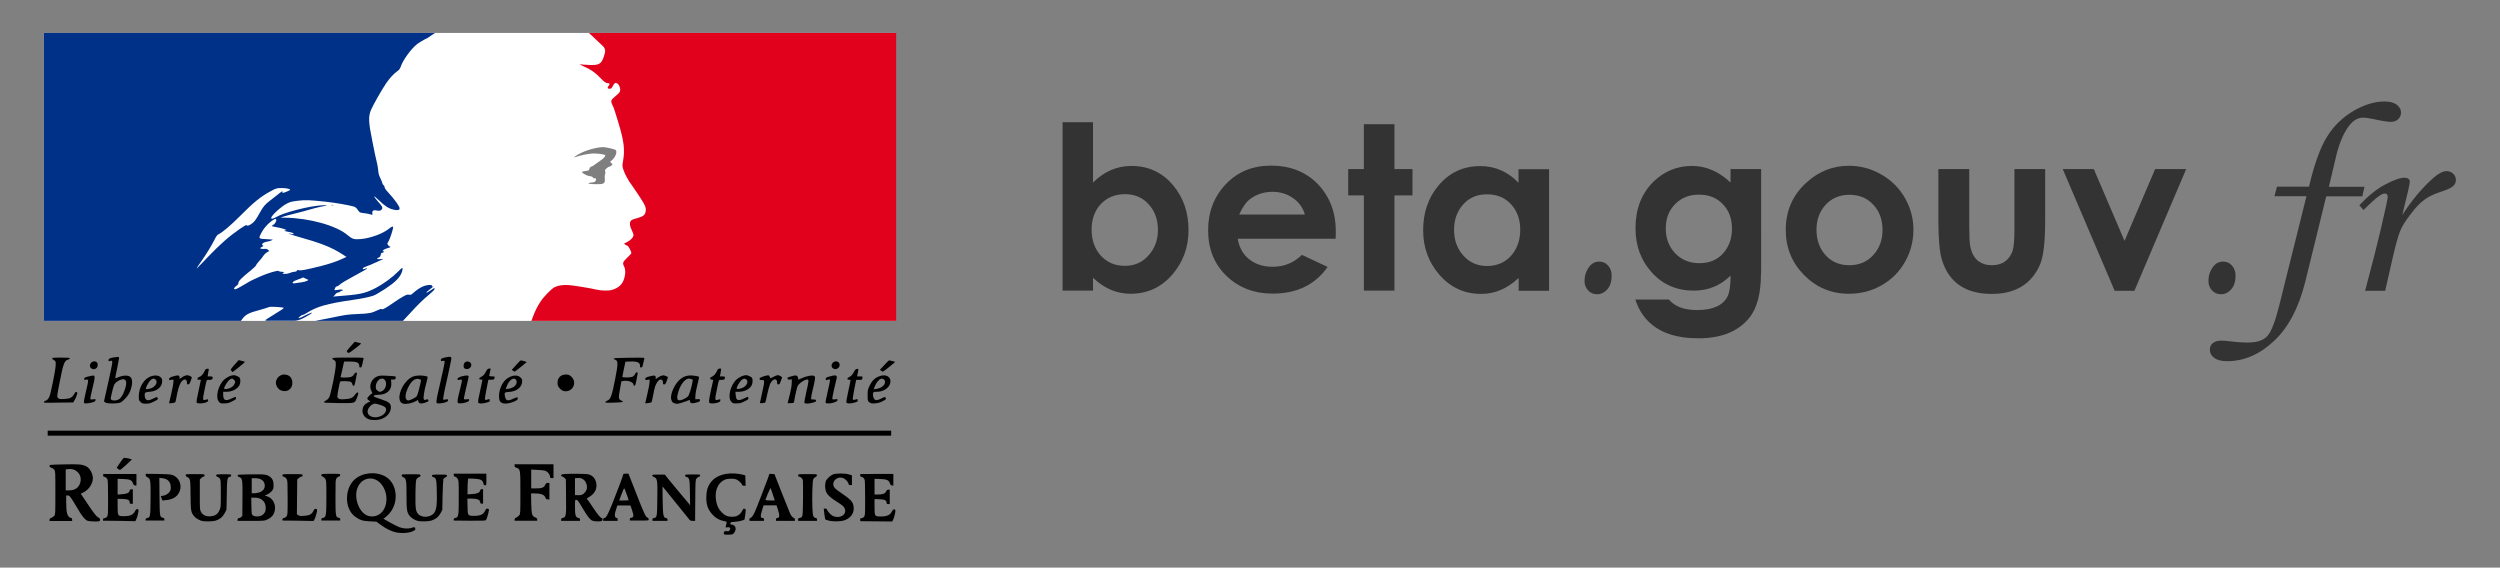 <?xml version="1.0" encoding="utf-8"?>
<!-- Generator: Adobe Illustrator 22.0.1, SVG Export Plug-In . SVG Version: 6.00 Build 0)  -->
<svg version="1.1"
	 id="svg2" inkscape:version="0.48.1 " sodipodi:docname="Aa.svg" xmlns:cc="http://creativecommons.org/ns#" xmlns:dc="http://purl.org/dc/elements/1.1/" xmlns:inkscape="http://www.inkscape.org/namespaces/inkscape" xmlns:rdf="http://www.w3.org/1999/02/22-rdf-syntax-ns#" xmlns:sodipodi="http://sodipodi.sourceforge.net/DTD/sodipodi-0.dtd" xmlns:svg="http://www.w3.org/2000/svg"
	 xmlns="http://www.w3.org/2000/svg" xmlns:xlink="http://www.w3.org/1999/xlink" x="0px" y="0px" viewBox="0 0 1594 361.9"
	 style="enable-background:new 0 0 1594 361.9;" xml:space="preserve">
<rect x="0" y="0" width="1594" height="361.9" fill="#808080" stroke="none"/>
<style type="text/css">
	.st0{fill:#FFFFFF;}
	.st1{fill:#E2011C;}
	.st2{fill:#003189;}
	.st3{fill:#7F7F7F;}
	.st4{fill:#333333;}
</style>
<sodipodi:namedview  bordercolor="#666666" borderopacity="1" fit-margin-bottom="0" fit-margin-left="0" fit-margin-right="0" fit-margin-top="0" gridtolerance="10" guidetolerance="10" id="namedview9" inkscape:current-layer="svg2" inkscape:cx="969.33049" inkscape:cy="459.95334" inkscape:pageopacity="0" inkscape:pageshadow="2" inkscape:window-height="1004" inkscape:window-maximized="1" inkscape:window-width="1280" inkscape:window-x="-8" inkscape:window-y="-8" inkscape:zoom="0.5" objecttolerance="10" pagecolor="#ffffff" showgrid="false">
	</sodipodi:namedview>
<g>
	<g>
		<rect id="rect6" x="28" y="21" class="st0" width="543.1" height="183.6"/>
		<path id="path8" inkscape:connector-curvature="0" d="M461.7,340.7c-0.3-0.1-0.3-0.4-0.1-1.2c0.3-0.9,0.5-1,1.7-0.8
			c1.1,0.1,1.4,0,1.9-0.6c0.9-1.3,0.2-2.2-1.4-1.9c-1.2,0.2-1.3,0.2-1-0.7c0.8-3,0.8-2.9-1.4-3.3c-2.7-0.5-5.3-2-7.3-4.3
			c-3-3.3-4-6.7-3.7-12c0.2-2.7,0.4-3.8,1.2-5.7c2.6-5.8,8.7-8.8,16.8-8.3c1.8,0.1,4,0.4,5,0.7l1.8,0.5l0.1,3.3l0.1,3.3h-1.1
			c-0.6,0-1.1-0.2-1.1-0.4c0-0.9-2.2-3-3.7-3.6c-2-0.8-5.8-0.6-7.7,0.3c-4.4,2.1-6.4,7.6-5.1,13.9c0.6,2.9,1.6,4.9,3.6,6.9
			c1.9,1.9,3.7,2.7,6.5,2.7c3,0,5-1.2,6.3-3.6c0.9-1.7,1.2-1.9,2.1-1.3c0.4,0.3,0.4,0.8,0,3.5l-0.5,3.2l-1.6,0.6
			c-0.9,0.3-2.9,0.7-4.5,0.8c-2.8,0.2-2.9,0.3-2.9,1c0,0.6,0.2,0.8,0.8,0.8c1.2,0,2.3,0.9,2.5,2.1c0.3,1.4-0.7,3.4-2,4.1
			C466.3,340.9,462.6,341.1,461.7,340.7L461.7,340.7z M251.6,339.2c-3.1-0.9-5.7-2.3-8.9-4.6l-2.7-2l-4.2-0.2
			c-4.7-0.2-6.3-0.8-9.4-3c-6.7-4.9-6.9-17.4-0.5-23.5c4.9-4.6,13.5-5.5,19.6-2.2c8.3,4.5,9.2,17.9,1.6,24.9c-1.2,1.1-2.3,2-2.6,2
			c-0.7,0,7.6,4.5,10,5.5c2.7,1,5.8,1.2,8.1,0.4c1.7-0.6,2-0.5,2.2,0.6c0.2,0.6-0.1,0.9-1.8,1.7C260.5,340,254.9,340.2,251.6,339.2
			L251.6,339.2z M241.2,328.3c5.9-3.1,7-13,2.2-19.3c-4.5-5.9-12.4-5-15.3,1.7c-2.7,6,0.4,15.4,5.8,17.9
			C236.2,329.6,239,329.5,241.2,328.3z M55.7,332c-1.6-0.7-3.4-2.9-6.2-7.7c-4.3-7.3-5.1-8.4-6.3-8.4h-1l0,4c0,7.3,0.7,9.7,3,10.3
			c0.6,0.2,0.8,0.5,0.8,1.1v0.9h-7.2h-7.2v-0.8c0-0.6,0.3-0.9,1.1-1.2c0.6-0.2,1.4-0.8,1.9-1.3c0.7-1,0.7-1.3,0.7-14.7
			c0-13.4,0-13.7-0.7-14.7c-0.4-0.5-1.2-1.1-1.9-1.3c-0.8-0.2-1.1-0.5-1.1-1.1c0-0.8,0-0.8,9-1c9.5-0.2,11.6-0.1,14.3,1.2
			c2.3,1.1,4.3,4.6,4.3,7.6c0,3.4-2.5,7.3-5.9,9l-1.8,0.9l3.9,5.8c4.6,6.9,6,8.7,7.4,9.4c1.3,0.7,1.4,2.1,0.2,2.4
			C61.4,332.6,56.8,332.5,55.7,332L55.7,332z M46.8,312.3c4.7-1.3,6.3-7.9,2.7-11.3c-1.7-1.6-3.5-2.2-5.8-1.9l-1.8,0.2v6.7v6.7
			l1.7,0C44.7,312.7,46.1,312.5,46.8,312.3L46.8,312.3z M128.2,332c-1.9-0.7-3.8-1.9-4.7-3.2c-1.8-2.3-1.9-3.5-2-12.9
			c0-9.8-0.2-10.9-2-11.7c-0.7-0.3-1.1-0.8-1.1-1.2c0-0.7,0.2-0.7,6-0.7c6,0,6,0,6,0.8c0,0.5-0.2,0.8-0.6,0.8c-0.4,0-1,0.4-1.5,0.9
			l-0.9,0.9v9.6c0,9,0,9.7,0.7,11c1.1,2.1,3.2,3.1,6,2.9c3-0.2,4.6-1.2,5.8-3.8c0.9-2,0.9-2.1,0.9-10.6c0-7.7-0.1-8.8-0.6-9.6
			c-0.3-0.5-1-1-1.5-1.2c-0.5-0.1-0.9-0.5-0.9-0.9c0-0.6,0.3-0.7,4.8-0.7s4.8,0,4.8,0.7c0,0.4-0.3,0.8-0.9,0.9
			c-1.6,0.4-1.8,1.2-1.9,11.4l-0.2,9.6l-1.1,2.1c-1.3,2.5-3.3,4.1-5.9,4.9C135.1,332.6,130,332.6,128.2,332L128.2,332z M265.9,332
			c-2-0.7-3.8-1.9-4.8-3.2c-1.7-2.2-1.9-3.8-1.9-13c0-9.6-0.2-10.7-2-11.5c-0.7-0.3-1.1-0.8-1.1-1.2c0-0.7,0.2-0.7,6-0.7
			c5.9,0,6,0,6,0.8c0,0.5-0.2,0.8-0.8,0.9c-0.4,0.1-1.1,0.6-1.5,1.1c-0.7,0.9-0.7,1.5-0.9,9.3c-0.1,9.5,0.1,11.5,1.7,13.2
			c2.9,3,9,2.1,10.7-1.5c1.1-2.3,1.4-5.1,1.2-12.6c-0.1-7.9-0.4-8.9-2.2-9.4c-0.5-0.1-0.9-0.5-0.9-0.9c0-0.6,0.3-0.7,4.8-0.7
			c4.4,0,4.8,0,4.8,0.7c0,0.4-0.4,0.8-1,1.1c-0.6,0.2-1.2,0.7-1.3,1c-0.1,0.3-0.4,4.9-0.5,10.1l-0.2,9.6L281,327
			c-1.3,2.5-3.3,4.1-5.9,4.9C272.8,332.6,267.7,332.6,265.9,332L265.9,332z M377.7,332c-1.4-0.6-3.1-2.7-5.7-7.1
			c-3.4-5.7-3.7-6.2-4.6-6.2c-0.8,0-0.8,0.1-0.8,4.4c0,5.3,0.4,6.8,2.1,7.1c0.8,0.2,1.1,0.4,1.1,1.1v0.8h-6h-6v-0.8
			c0-0.7,0.2-0.9,1.1-1.1c2-0.4,2.2-1.4,2-13.7l-0.1-10.9l-0.9-0.9c-0.5-0.5-1.1-0.9-1.5-0.9c-0.4,0-0.6-0.3-0.6-0.7
			c0-0.6,0.4-0.7,2.6-0.9c1.4-0.1,5.4-0.2,8.7-0.1c5.5,0.1,6.3,0.2,7.6,0.9c2.3,1.2,3.6,3.6,3.6,6.7c0,2.9-1.7,5.4-4.7,7.2
			c-1,0.5-1.6,1.1-1.4,1.2c0.2,0.1,1.8,2.3,3.5,4.9c3.3,5,5.2,7.3,6,7.3c0.7,0,0.6,1.6-0.1,1.9C382.7,332.6,378.8,332.5,377.7,332
			L377.7,332z M371.2,315.4c1.4-0.7,2.8-2.5,3-3.9c0.3-1.8-0.4-4.1-1.8-5.4c-1.2-1.2-2.5-1.5-4.5-1.3l-1.3,0.1v5.4v5.4h1.8
			C369.4,315.9,370.6,315.6,371.2,315.4L371.2,315.4z M528.3,331.9c-1.1-0.3-2-0.6-2.1-0.7c-0.1-0.1-0.3-1.7-0.6-3.5l-0.4-3.4h1
			c0.5,0,1,0.1,1,0.3c0,0.9,2.3,3.6,3.7,4.3c3.6,1.8,8,0.1,8-3c0-2.1-1-3.3-4.4-5.4c-4.8-3-6.6-4.6-7.6-6.5
			c-0.9-1.9-1.1-4.9-0.4-7.1c0.5-1.4,2.7-3.6,4.6-4.4c1.9-0.8,7.8-0.8,10.2,0l1.9,0.6v3.1v3.1h-1c-0.8,0-1.1-0.2-1.2-0.9
			c-0.4-1.5-2.3-3.3-3.8-3.7c-4.2-1.1-7.6,3.2-5,6.4c0.5,0.6,2.8,2.4,5.1,3.9c4.5,3,6.1,4.7,6.7,6.7c1.2,4.4-0.8,8.2-5.2,9.9
			C536.4,332.6,531.3,332.7,528.3,331.9L528.3,331.9z M65.7,331.2c0-0.6,0.2-0.8,0.9-0.8c0.5,0,1.2-0.4,1.6-0.9
			c0.7-0.9,0.7-1.3,0.7-12c0-7.8-0.1-11.3-0.4-11.9c-0.5-1-1.4-1.6-2.1-1.6c-0.4,0-0.6-0.3-0.6-0.9v-0.9h10.6h10.6v3.7v3.7l-0.9-0.1
			c-0.7-0.1-1-0.4-1.3-1.3c-0.7-2.1-1.9-2.6-6.1-2.8l-3.7-0.1v5v5l2.8-0.2c3.1-0.2,4.7-0.9,4.9-2.3c0.1-0.6,0.4-0.8,1.1-0.8l0.9,0
			v4.6v4.6l-1,0c-0.8,0-1-0.2-1-0.8c0-1.6-1.2-2.2-4.6-2.3l-3.1-0.1v5c0,6,0.1,6.1,4.1,6.1c4,0,6-1,7.1-3.4c0.5-1.2,1.7-1.6,2.1-0.6
			c0.2,0.6-0.7,4.8-1.5,6.2l-0.5,1L76,332.1L65.7,332V331.2L65.7,331.2z M92.9,331.3c0-0.6,0.2-0.9,1-1c1.9-0.4,2-0.9,2.1-12.2
			c0.1-11.8,0-12.9-2-13.8c-0.8-0.4-1.1-0.8-1.1-1.4l0-0.8l8,0.1c8.7,0.2,9.4,0.3,11.7,2.3c2.6,2.2,3.3,6.5,1.5,9.7
			c-1.5,2.8-4.2,4.3-8.4,4.7l-2.2,0.2l-0.5-1.4l-0.5-1.4l1.3-0.2c1.7-0.2,3.5-1.3,4.4-2.6c0.5-0.7,0.7-1.5,0.7-2.8
			c0-3.4-2-5.5-5.4-5.8l-1.9-0.2l0.1,11.8c0.1,12.9,0.2,13.2,2.1,13.6c0.7,0.1,1,0.4,1,1v0.8h-6h-6V331.3L92.9,331.3z M151.5,331.2
			c0-0.5,0.2-0.8,0.7-0.8c0.4,0,1-0.3,1.5-0.7l0.8-0.7l0.1-10.9c0.1-12.3,0-13.2-2-13.9c-0.6-0.2-1.1-0.7-1.1-1
			c0-0.6,0.5-0.6,5.4-0.7c10.3-0.2,12.5-0.1,14.1,0.8c2.2,1.1,3.2,2.6,3.4,5.1c0.1,1.1,0,2.4-0.1,2.9c-0.3,1.4-2,3.1-3.8,3.9
			l-1.7,0.8l1.4,0.4c3.4,1,5.6,4.6,5.1,8.4c-0.4,3.2-1.8,5-5,6.5c-1.7,0.8-2.1,0.8-10.3,0.8l-8.6,0L151.5,331.2L151.5,331.2z
			 M167.1,328.5c1.8-1.2,2.5-2.8,2.3-5.3c-0.3-3.7-2.9-5.9-7-5.9h-2.2l0.1,5.3c0.1,5.1,0.1,5.4,0.9,6
			C162.6,329.6,165.5,329.5,167.1,328.5L167.1,328.5z M165.7,313.8c2.2-0.8,3.3-2.5,3.1-4.6c-0.3-2.8-2.5-4.3-6.2-4.3h-2.1v4.8v4.8
			l1.9,0C163.2,314.4,164.8,314.2,165.7,313.8L165.7,313.8z M180.1,331.2c0-0.6,0.2-0.8,0.9-0.9c0.5-0.1,1.3-0.5,1.7-1.1
			c0.7-1,0.7-1.4,0.7-11.8c0-8.7-0.1-11-0.5-11.7c-0.6-1.1-1.4-1.7-2.2-1.8c-0.4,0-0.6-0.3-0.6-0.8c0-0.8,0-0.8,6.4-0.8
			c6.4,0,6.4,0,6.4,0.8c0,0.6-0.2,0.8-0.7,0.8c-0.4,0-1.1,0.4-1.7,0.9l-1,0.9l-0.1,11.1l-0.1,11.1l0.9,0.6c0.7,0.5,1.5,0.6,3.7,0.4
			c3.4-0.2,4.9-1,5.9-3.1c0.6-1.4,1.3-1.7,2.2-1.1c0.3,0.2,0.3,0.9-0.3,3.1c-0.4,1.5-1,3.2-1.3,3.6l-0.5,0.8L190,332l-9.9-0.1
			L180.1,331.2z M204.9,331.3c0-0.7,0.2-0.9,1.1-1.1c1.9-0.4,2.1-1.4,2.1-13.2c0-9.8,0-10.6-0.7-11.7c-0.4-0.6-1.1-1.2-1.6-1.4
			c-0.6-0.2-0.9-0.5-0.9-1c0-0.7,0.1-0.8,6-0.8s6,0,6,0.8c0,0.5-0.3,0.8-0.9,1c-0.5,0.1-1.2,0.6-1.5,1.2c-0.6,0.9-0.6,2-0.6,11.7
			c0,12,0.1,13,2,13.3c0.8,0.2,1,0.4,1,1v0.8h-6h-6V331.3z M289.3,331.2c0-0.6,0.3-0.8,1.1-1c2-0.4,2.1-1.4,2.1-13.2
			c0-10.4,0-10.6-0.8-11.8c-0.4-0.7-1.2-1.3-1.6-1.3c-0.6-0.1-0.8-0.4-0.8-1v-0.9h10.4h10.4v3.7c0,3.7,0,3.7-0.8,3.7
			c-0.7,0-0.9-0.2-1.1-1.2c-0.4-2.1-1.8-2.8-6.1-3l-3.6-0.1l-0.2,1.7c-0.1,0.9-0.2,3.2-0.2,5v3.4l3-0.2c3.3-0.2,4.6-0.8,5-2.2
			c0.2-0.6,0.5-0.9,1.1-0.9h0.8v4.6v4.6h-0.9c-0.6,0-0.9-0.2-0.9-0.6c0-1.7-1.7-2.6-5.3-2.6H298l0.1,5c0.1,6,0.1,6,4.4,6
			c3.7,0,5.7-0.9,6.7-3.1c0.5-1.1,0.9-1.5,1.5-1.5c0.4,0,0.9,0.2,1,0.4c0.3,0.5-1.2,6.3-1.9,6.9c-0.4,0.4-2.2,0.5-10.5,0.4l-10-0.1
			L289.3,331.2L289.3,331.2z M328.1,331.3c0-0.6,0.3-1,1.1-1.3c0.6-0.3,1.5-1,1.9-1.5c0.7-1,0.7-1.4,0.7-14.3c0-15,0-15.1-2.5-16
			c-1-0.3-1.2-0.6-1.2-1.3v-0.9h12.4h12.4v4.4v4.4h-1.1c-0.9,0-1.1-0.1-1.1-0.8c0-1.3-1.3-3.1-2.7-3.7c-0.8-0.4-2.8-0.6-5.3-0.7
			l-4-0.2v6v6l2.9,0c3.9,0,5.2-0.5,6-2.2c0.5-1.1,0.8-1.3,1.7-1.3h1v5.3v5.3l-1.1-0.1c-0.8-0.1-1.2-0.3-1.3-0.8c-0.6-2.1-2.7-3-7-3
			h-2.3l0.1,6.3c0.2,7.2,0.5,8.2,2.6,9c0.9,0.3,1.2,0.7,1.2,1.3v0.8h-7.2h-7.2V331.3L328.1,331.3z M384.6,331.2
			c0-0.6,0.2-0.9,0.7-0.9c1.1,0,2.3-2.2,5-8.9c3.6-9,7-18.1,7-18.8c0-0.4,0.4-0.6,1.7-0.6l1.7,0l4.8,12.2
			c5.2,13.3,6.1,15.3,7.3,15.8c0.5,0.2,0.8,0.7,0.8,1.1c0,0.8,0,0.8-6,0.8h-6v-0.8c0-0.6,0.2-0.9,1-1c1.5-0.3,1.6-1.3,0.4-4.8l-1-3
			h-4.2h-4.2l-0.8,2.5c-1.1,3.1-1,5.2,0.2,5.4c0.6,0.1,0.8,0.3,0.8,1v0.9h-4.6h-4.6V331.2L384.6,331.2z M400.8,318.9
			c0-0.5-2.6-7.6-2.8-7.6c-0.1,0-0.5,0.7-0.8,1.5c-0.3,0.8-1,2.6-1.5,3.9l-0.9,2.4h3C399.5,319.1,400.8,319,400.8,318.9z M416,331.3
			c0-0.6,0.2-0.9,1-1c1.9-0.4,2-0.9,2.1-12.4c0.2-11.9,0-12.9-2.1-13.7c-0.6-0.2-1.1-0.7-1.1-1c0-0.6,0.4-0.6,4-0.6l4,0l2.3,2.9
			c1.3,1.6,4.5,5.5,7.2,8.7s5.3,6.3,5.8,6.9l0.8,1.1l-0.1-8c-0.1-8.7-0.3-9.6-2.2-10.1c-0.5-0.1-0.9-0.5-0.9-0.9
			c0-0.6,0.3-0.7,4.8-0.7c4.5,0,4.8,0,4.8,0.7c0,0.4-0.3,0.7-0.8,0.8c-0.4,0.1-1.1,0.6-1.5,1.1c-0.7,1-0.7,1.4-0.8,14l-0.1,13h-1.5
			c-1.4,0-1.7-0.1-2.7-1.5c-0.9-1.2-15.9-19.7-16.5-20.4c-0.1-0.1-0.1,3.8,0,8.7c0.2,9.8,0.4,11,2.1,11.4c0.8,0.2,1,0.4,1,1v0.8
			h-4.8H416L416,331.3L416,331.3z M477.8,331.2c0-0.5,0.2-0.9,0.5-0.9c0.7,0,2-1.7,2.9-3.7c1.3-2.9,7.3-18.5,8.4-21.6l1-2.9l1.6,0.1
			l1.6,0.1l4.7,12c2.6,6.6,5,12.6,5.3,13.2c0.8,1.6,1.9,2.8,2.5,2.8c0.3,0,0.5,0.4,0.5,0.9v0.9h-6h-6v-0.9c0-0.6,0.2-0.9,0.6-0.9
			c1.7,0,1.9-1.5,0.6-5.4l-0.9-2.7h-4.1h-4.1l-0.8,2.4c-1.4,4.5-1.4,5.7,0.3,5.7c0.5,0,0.7,0.3,0.7,0.9v0.9h-4.6h-4.6V331.2z
			 M492.8,315.4c-0.7-2-1.3-3.9-1.4-4.1c-0.1-0.3-0.8,1-1.8,3.4c-0.8,2.1-1.5,4-1.6,4.1c0,0.1,1.3,0.3,3,0.3h3L492.8,315.4z
			 M508.9,331.2c0-0.7,0.2-0.9,0.8-0.9c0.5,0,1.1-0.3,1.5-0.7c0.6-0.7,0.7-1.5,0.8-11.7c0.1-6,0-11.4-0.1-11.8
			c-0.3-1-1.5-2.2-2.4-2.2c-0.4,0-0.6-0.3-0.6-0.8c0-0.8,0-0.8,6-0.8c5.8,0,6,0,6,0.7c0,0.4-0.4,0.9-1,1.2c-0.6,0.2-1.2,0.9-1.4,1.4
			c-0.5,1.4-0.8,12.4-0.5,18.3c0.2,4.2,0.4,5.1,0.9,5.7c0.4,0.4,1,0.7,1.3,0.7c0.5,0,0.7,0.3,0.7,0.9v0.9h-6h-6L508.9,331.2
			L508.9,331.2z M548.4,331.2c0-0.6,0.2-0.8,0.9-0.8c0.5,0,1.2-0.4,1.6-0.9c0.7-0.9,0.7-1.3,0.7-12c0-7.8-0.1-11.3-0.4-11.9
			c-0.5-1-1.4-1.6-2.1-1.6c-0.4,0-0.6-0.3-0.6-0.9v-0.9H559h10.6v3.7v3.7l-0.9-0.1c-0.7-0.1-1-0.4-1.3-1.3c-0.7-2.1-1.9-2.6-6.1-2.8
			l-3.7-0.1v5v5l2.2,0c3.1,0,4.6-0.6,5.2-2c0.4-0.8,0.8-1.1,1.4-1.1l0.9,0v4.6v4.6l-1,0c-0.8,0-1-0.2-1-0.8c0-1.6-1.2-2.2-4.6-2.3
			l-3.1-0.1v5c0,6,0.1,6.1,4.1,6.1c4,0,6-1,7.1-3.4c0.5-1.2,1.7-1.6,2.1-0.6c0.2,0.6-0.7,4.8-1.5,6.2l-0.5,1l-10.2-0.1l-10.2-0.1
			V331.2L548.4,331.2z M75.3,299l-0.9-0.7l2.1-3.2c1.2-1.8,2.3-3.2,2.6-3.2c1.2,0,5,0.8,4.9,1.1c-0.2,0.5-7.2,6.7-7.5,6.7
			C76.3,299.6,75.8,299.3,75.3,299L75.3,299z M30.4,274.6h537.8v3.2H30.4L30.4,274.6L30.4,274.6z M235.1,267.3
			c-2.8-1-4.4-3.6-3.9-6.5c0.3-1.9,1.4-3.2,3.3-4.1l1.7-0.8l-1-0.6c-0.6-0.3-1-0.9-1-1.3c0-0.6,2.6-3.2,3.2-3.2
			c0.2,0-0.1-0.6-0.5-1.3c-1.8-3.1-0.4-7.5,3-9.2c1.8-0.9,2.4-1,8.8-0.6c3.7,0.2,3.8,0.3,3.6,1c-0.1,0.4-0.2,0.9-0.2,1
			c0,0.1-0.6,0.3-1.4,0.3h-1.4l0.2,2.1c0.4,4.5-2.8,7.5-7.9,7.6c-2.7,0-4,0.6-2.9,1.3c0.3,0.2,2,0.8,3.8,1.4
			c5.8,1.9,6.9,2.8,6.7,5.9c-0.3,3.2-2.8,5.9-6.5,7C240.7,268,236.9,268,235.1,267.3L235.1,267.3z M243,265.2
			c2.9-1.4,4.1-4.2,2.5-5.6c-1.1-1-5.6-2.4-6.8-2.2c-2.4,0.5-4.7,3.4-4.3,5.6C235,265.9,239.3,267,243,265.2L243,265.2z
			 M243.9,249.2c2.2-1.3,3-5,1.5-6.9c-2-2.5-5.8,0.3-5.8,4.3c0,1.2,0.2,1.7,1,2.4C241.8,250,242.5,250.1,243.9,249.2z M257.3,257.4
			c-1.6-0.3-2.4-1.4-2.6-3.2c-0.5-4.7,3.5-11.6,7.9-13.8c2.3-1.2,6.8-1.3,9.9-0.3c0.3,0.1,0.1,1.3-0.6,3.8
			c-1.4,4.9-2.1,9.7-1.7,10.6c0.3,0.6,0.5,0.6,1.4,0.3c0.9-0.3,1.2-0.3,1.4,0.1c0.5,0.8,0.2,1.1-1.8,1.8c-2.7,0.9-4,0.7-4.4-0.6
			l-0.3-1.1l-1.4,0.8C262.7,257.1,259.3,257.8,257.3,257.4L257.3,257.4z M263.4,254.2c1-0.5,2.1-1.2,2.4-1.7c0.5-0.7,1.9-6,2.5-9.1
			c0.2-1.3,0.2-1.3-1.1-1.7c-2.4-0.7-4.8,1.1-6.7,4.8c-2,3.9-2.5,7.4-1.2,8.4C260.2,255.6,260.7,255.5,263.4,254.2z M430.6,257.3
			c-1.6-0.4-2.1-0.9-2.6-2.5c-0.7-2.4,0.9-7.1,3.4-10.5c3.1-4.1,6.5-5.5,11.6-4.7c1.3,0.2,2.5,0.5,2.7,0.6c0.1,0.1-0.3,2.4-1,5
			c-0.7,2.6-1.3,5.8-1.3,7.1l-0.1,2.3l1.5-0.1c1.3-0.1,1.5,0,1.5,0.7c0,0.7-0.3,0.9-2,1.4c-2.8,0.8-4.1,0.7-4.3-0.6
			c-0.1-0.5-0.2-1-0.3-1c-0.1,0-1,0.4-2.1,0.8c-1.7,0.7-5.1,1.7-5.8,1.6C431.9,257.6,431.2,257.4,430.6,257.3z M436.5,254.2
			c0.9-0.4,1.8-1.1,2.2-1.5c0.8-0.9,2.2-5.5,2.9-9.6c0.2-1.1,0.1-1.2-1.2-1.5c-1.1-0.3-1.6-0.3-2.6,0.2c-2.2,1.1-4.5,4.7-5.6,9.1
			C431,255.3,432.4,256.3,436.5,254.2L436.5,254.2z M53.5,256.5c-0.1-0.4,0.5-3.7,1.4-7.3c1.7-7.1,1.7-7.6-0.2-7.1
			c-0.9,0.3-1,0.2-1-0.5c0-0.7,0.3-0.9,2-1.4c1.1-0.3,2.6-0.6,3.3-0.7c1.2-0.1,1.2,0,1.3,1.1c0.1,0.7-0.5,3.9-1.4,7.2
			c-0.8,3.3-1.4,6.2-1.3,6.5c0.2,0.4,0.5,0.5,1.8,0.3c1.5-0.2,1.6-0.2,1.5,0.6c-0.1,0.6-0.5,0.9-2.1,1.4c-1.1,0.3-2.7,0.6-3.6,0.6
			C54,257.3,53.7,257.2,53.5,256.5L53.5,256.5z M67.1,256.6l-0.8-0.7l2.7-12c1.5-6.6,2.7-12.5,2.6-13c-0.1-1-0.2-1.1-1.6-0.7
			c-0.7,0.2-0.8,0.1-0.8-0.6c0-1,1.2-1.5,4.7-1.9c2-0.2,2-0.2,2,0.6c0,0.5-0.6,3.4-1.2,6.5c-0.7,3.1-1.2,5.8-1.2,6.1
			c0,0.3,0.4,0.3,1.5-0.2c3.9-1.7,7.4-1.6,8.6,0.2c1.2,1.8,0.6,6.3-1.3,10c-1,1.9-3.9,5-5.4,5.7C74.8,257.5,68.3,257.5,67.1,256.6
			L67.1,256.6z M76.1,254.4c1.8-1.3,3.7-5.5,4.3-9.2c0.6-3.7-1.9-4.5-5.9-1.8c-0.8,0.6-1.5,1.4-1.9,2.4c-0.6,1.7-2,7.4-2,8.4
			C70.7,255.6,74.1,255.8,76.1,254.4L76.1,254.4z M89.5,256.2c-1-1-1-1.3-1-3.6c0.1-6,3.4-11.3,8.1-12.8c2.3-0.7,4.4-0.5,5.8,0.7
			c0.8,0.7,1,1.1,1,2.6c0,3.6-3.3,6.4-8.1,6.7c-1.4,0.1-2.6,0.4-2.8,0.6c-0.4,0.6-0.3,2.6,0.1,3.5c0.9,1.7,2.1,1.7,5.2,0.2
			c1.9-1,2.3-1.1,2.6-0.6c0.6,1,0.3,1.3-2.4,2.6c-2.3,1.1-3.1,1.3-5.1,1.3C90.8,257.3,90.5,257.2,89.5,256.2z M95.9,247.7
			c3-0.8,5-4,3.4-5.6c-1-1-1.9-0.9-3.1,0.1c-1,0.8-2.6,3.5-3.1,5.1c-0.2,0.7-0.1,0.8,0.6,0.8C94.1,248.1,95.1,247.9,95.9,247.7z
			 M107.8,257.1c0-0.1,0.6-2.8,1.4-6.1c0.8-3.3,1.4-6.7,1.4-7.5l0-1.5l-1.4,0.2c-1.3,0.2-1.4,0.1-1.4-0.5c0-0.8,1.1-1.4,4-2.1
			c2-0.5,2.7-0.2,2.7,1.2v0.8l1.3-0.9c2.2-1.5,3.6-1.8,5.2-1c0.8,0.3,1.3,0.8,1.3,1c-1,3.4-1.5,4.4-2.3,4.4c-0.7,0-0.8-0.2-0.8-1.2
			c0-2.6-2.2-2.6-3.9,0c-1,1.6-2.1,5.2-2.9,10c-0.2,1.4-0.6,2.6-0.8,2.7C110.9,256.9,107.8,257.3,107.8,257.1L107.8,257.1z
			 M125.5,256.8c-0.4-0.5-0.2-1.7,1.8-10.9l0.8-3.8H127c-0.7,0-1.2-0.1-1.2-0.2c0-0.6,0.8-1.6,1.2-1.6c0.9,0,2.5-1.7,3.2-3.2
			c0.8-1.8,1.1-2,2.2-2c0.8,0,0.8,0.1,0.6,1.1c-0.1,0.6-0.3,1.7-0.4,2.5l-0.2,1.3h1.6c1.7,0,1.9,0.3,1.4,1.6
			c-0.2,0.4-0.7,0.6-1.9,0.6c-2,0-1.6-0.7-3.2,7c-1.2,5.7-1.1,6.2,0.8,5.7c1.6-0.5,1.7-0.4,1.6,0.5c-0.1,0.6-0.5,0.9-1.9,1.4
			C128.7,257.3,126,257.4,125.5,256.8z M139.7,256.3c-2.6-2.8-0.7-10.7,3.4-14.4c1.7-1.5,4.3-2.7,6-2.7c1.1,0,3.5,1.1,3.8,1.8
			c0.6,1.1,0.4,3.6-0.3,4.8c-1.5,2.4-4.7,4-8.2,4h-2.1v1.9c0,3.6,1.5,4.3,5.5,2.3c1.3-0.6,2.4-1.1,2.4-1c0.1,0.1,0.2,0.5,0.3,0.9
			c0.1,0.6-0.4,1-2.5,2c-2.3,1.2-2.9,1.3-5,1.3C140.8,257.3,140.5,257.2,139.7,256.3L139.7,256.3z M145.9,247.7
			c1.9-0.6,3.2-1.7,3.7-3.1c0.5-1.1,0.5-1.3-0.2-2.2c-1-1.3-1.9-1.3-3.4,0c-1.1,1-3.1,4.3-3.1,5.3
			C143.1,248.2,144.4,248.2,145.9,247.7L145.9,247.7z M278.5,257c-0.5-0.5-0.2-2.6,1.5-9.8c2.3-9.8,3.5-15.6,3.5-16.5
			c0-0.7-0.1-0.7-1.2-0.6c-1.1,0.2-1.2,0.1-1.2-0.6c0-0.9,0.9-1.3,4.4-1.9c1.8-0.3,2.3-0.1,2.3,1.1c0,0.5-1.2,6.1-2.6,12.4
			c-1.5,6.3-2.6,12-2.6,12.6l0,1.2l1.6-0.2c1.5-0.2,1.6-0.2,1.5,0.6c-0.1,0.6-0.6,0.9-2.1,1.4C281.6,257.2,279,257.4,278.5,257
			L278.5,257z M291.9,256.8c-0.4-0.7-0.2-2.2,1.3-8.1c0.8-3.1,1.4-5.9,1.3-6.2c-0.1-0.6-0.2-0.6-1.8-0.3c-0.8,0.2-1,0.1-1-0.5
			c0-0.8,1.5-1.6,4.3-2.1c2-0.4,2.8-0.2,2.8,0.6c0,0.3-0.7,3.6-1.6,7.2c-0.9,3.7-1.5,6.8-1.4,7c0.1,0.2,0.8,0.3,1.8,0.2
			c1.5-0.2,1.6-0.2,1.5,0.6c-0.1,0.6-0.6,0.9-2.1,1.4C294.7,257.3,292.2,257.4,291.9,256.8L291.9,256.8z M304.9,256.7
			c-0.1-0.3,0-1.5,0.2-2.6c0.8-3.6,2.5-11.7,2.5-11.9c0-0.1-0.5-0.2-1.1-0.2c-1.5,0-1.2-1,0.6-1.9c1.1-0.6,1.7-1.3,2.6-2.9
			c1-1.9,1.3-2.2,2.2-2.2h1l-0.5,2.2c-0.3,1.2-0.5,2.3-0.5,2.5c0,0.1,0.8,0.3,1.8,0.3c1.8,0,1.9,0,1.5,1.3c-0.2,0.7-0.4,0.8-2,0.8
			h-1.8l-1.2,6c-0.7,3.3-1.1,6.2-1,6.5c0.2,0.4,0.4,0.5,1.4,0.2c1.6-0.5,1.7-0.4,1.7,0.5c0,0.7-0.3,0.9-2.1,1.4
			C307.4,257.5,305.2,257.4,304.9,256.7L304.9,256.7z M319.4,256.5c-0.9-0.8-1-1.2-1.2-3.1c-0.3-4.4,1.8-9.5,4.8-11.8
			c3.3-2.5,7-2.9,9-0.8c0.9,0.9,1,1.2,0.9,2.8c-0.3,3.5-3.7,6-8.3,6.3c-2.9,0.1-3.2,0.5-2.6,3c0.6,2.7,1.7,3,5.3,1.3
			c2.3-1.1,2.9-1.1,2.9,0c0,1.1-4.2,2.9-7.3,3.1C320.7,257.3,320.4,257.2,319.4,256.5L319.4,256.5z M327,247c2.2-1.1,3.1-3.6,1.9-5
			c-1.6-1.7-4.5,0.5-5.9,4.6l-0.5,1.5l1.6-0.2C324.9,247.8,326.3,247.4,327,247L327,247z M411.4,257.1c0-0.1,0.6-2.8,1.4-6.1
			s1.4-6.7,1.4-7.5l0-1.5l-1.4,0.2c-1.2,0.2-1.4,0.1-1.4-0.5c0-0.9,0.6-1.2,3.5-1.9c2.5-0.6,3.2-0.4,3.2,1.1v0.8l1.3-0.9
			c2.2-1.5,3.6-1.8,5.1-1.1c0.8,0.3,1.4,0.7,1.4,0.8c0,0.1-0.4,1.2-0.8,2.4c-0.7,1.8-0.9,2.2-1.6,2.2c-0.7,0-0.8-0.2-0.8-1.2
			c0-2.4-2.1-2.6-3.6-0.3c-1.2,1.7-1.8,3.6-2.7,8.6c-0.4,2.2-0.9,4.2-1,4.3C415.1,256.8,411.4,257.3,411.4,257.1L411.4,257.1z
			 M452.2,256.7c-0.3-0.8,0-2.9,1.4-9.2l1.2-5.3l-1-0.1c-1.2-0.1-1.4-1.3-0.3-1.7c1.2-0.4,2.7-1.8,3.4-3.4c0.8-1.8,1.1-2,2.2-2
			c0.8,0,0.8,0.1,0.6,1.1c-0.1,0.6-0.3,1.7-0.4,2.5L459,240h1.6c1.7,0,1.9,0.3,1.4,1.6c-0.2,0.4-0.7,0.6-1.9,0.6c-2,0-1.6-0.7-3.2,7
			c-1.2,5.7-1.1,6.2,0.8,5.7c1.6-0.5,1.7-0.4,1.6,0.5c-0.1,0.6-0.5,0.9-1.9,1.4C455.2,257.4,452.4,257.4,452.2,256.7L452.2,256.7z
			 M466.4,256.3c-2.7-2.7-0.8-10.7,3.3-14.4c1.7-1.5,4.3-2.7,6-2.7c1.1,0,3.5,1.1,3.8,1.8c0.6,1.1,0.4,3.6-0.3,4.8
			c-1.5,2.5-4.7,4-8.2,4h-2.1l0.2,2.2c0.2,3.4,1.5,3.9,5.4,2c1.3-0.6,2.4-1.1,2.4-1c0.1,0.1,0.2,0.5,0.3,0.9c0.1,0.6-0.4,1-2.5,2
			c-2.2,1.1-2.9,1.3-5,1.3C467.6,257.3,467.2,257.1,466.4,256.3L466.4,256.3z M473.8,247.1c2.5-1.2,3.6-4.1,2-5.2
			c-1-0.8-1.8-0.6-3.1,0.5c-1.1,1-3,4.3-3,5.3C469.7,248.3,472.1,248,473.8,247.1L473.8,247.1z M484.5,257c0-0.1,0.6-3,1.4-6.4
			c0.8-3.4,1.4-6.6,1.3-7.2c-0.1-1.1-0.2-1.1-1.4-1.1c-1,0.1-1.3-0.1-1.5-0.6c-0.1-0.6,0.2-0.8,1.6-1.4c1-0.4,2.4-0.8,3.1-0.9
			c1.4-0.2,1.3-0.3,2.2,1.8c0,0,1-0.4,2.1-1c2.4-1.2,2.8-1.3,4.3-0.4l1.1,0.7l-0.8,2.3c-0.6,1.9-0.9,2.3-1.6,2.3
			c-0.7,0-0.8-0.2-0.8-1.2c0-3.1-2.9-2.5-4.5,0.9c-0.4,0.9-1.2,3.8-1.8,6.6c-0.6,2.8-1.1,5.1-1.2,5.1
			C488.1,257,484.5,257.2,484.5,257L484.5,257z M502.2,257c0-0.2,0.6-2.5,1.3-5.2c0.8-3,1.3-5.9,1.3-7.4l0.1-2.5l-1.3,0.1
			c-1,0.1-1.3,0-1.5-0.6c-0.1-0.5,0.2-0.8,1.6-1.2c3.2-1,4-1,4.6-0.4c0.3,0.3,0.6,1,0.6,1.4c0,0.5,0.1,0.9,0.1,0.9
			c0.1,0,1.1-0.5,2.3-1c2.8-1.3,6.6-2.1,7.7-1.4c0.7,0.4,0.8,0.6,0.6,2.2c-0.1,1-0.7,3.7-1.3,6.1c-0.6,2.4-1.1,4.8-1.1,5.5
			c-0.1,1.2-0.1,1.2,1.4,1.2c1,0,1.5,0.1,1.7,0.5c0.3,0.7-0.1,1-2.3,1.6c-2.5,0.7-4.8,0.7-5.1,0c-0.1-0.3,0.4-3.4,1.2-6.8
			c1.6-6.9,1.6-7.7,0.9-8c-0.8-0.3-3.5,1-5.1,2.5c-1.3,1.2-1.5,1.6-2.3,5.1c-0.5,2.1-1,4.5-1.1,5.5c-0.1,0.9-0.4,1.8-0.6,1.8
			C504.9,257,502.2,257.2,502.2,257L502.2,257z M526.4,256.7c-0.1-0.3,0.5-3.6,1.4-7.3c0.9-3.7,1.5-6.9,1.4-7.2
			c-0.1-0.4-0.5-0.4-1.3-0.1c-0.6,0.2-1.2,0.3-1.3,0.3c0,0-0.1-0.4-0.1-0.8c0-0.7,0.3-0.9,1.9-1.4c4.2-1.3,5.5-1.1,5.1,0.8
			c-0.1,0.5-0.8,3.5-1.6,6.8c-0.8,3.3-1.3,6.2-1.2,6.5c0.2,0.4,0.6,0.5,1.8,0.3c1.5-0.2,1.6-0.2,1.5,0.6
			C533.7,256.7,526.9,258,526.4,256.7L526.4,256.7z M539.7,256.7c-0.2-0.6,0.1-2.3,1.4-8.4c1.5-6.8,1.5-6.2,0.2-6.2
			c-1.6,0-1.3-1,0.5-1.9c1-0.5,1.7-1.3,2.5-2.8c0.9-1.7,1.3-2.1,2.1-2.2c1.1-0.1,1.1,0,0.3,3.7l-0.2,1.1h1.8c1.5,0,1.8,0.1,1.6,0.6
			c-0.1,0.3-0.2,0.8-0.2,1.1c0,0.4-0.5,0.5-1.9,0.5h-1.9l-1.2,5.9c-0.6,3.3-1.1,6.2-0.9,6.5c0.2,0.5,0.4,0.5,1.4,0.2
			c1.6-0.5,1.7-0.4,1.7,0.5c0,0.7-0.3,0.9-2.1,1.4C542.3,257.4,540,257.4,539.7,256.7L539.7,256.7z M554.2,256.4c-1-0.9-1-1-1-4.4
			c0-3.3,0.1-3.6,1.3-6.2c1.6-3.2,3.4-4.9,6.2-5.9c5-1.9,8.6,1.3,6.4,5.7c-1.3,2.5-4.6,4.2-8,4.2c-2,0-2.2,0.1-2.4,0.9
			c-0.3,1.2,0.1,2.9,0.8,3.8c0.8,0.9,2.2,0.8,4.6-0.5c1.8-0.9,2.2-1,2.5-0.6c0.6,1,0.3,1.4-2,2.5c-1.8,0.9-3,1.2-4.9,1.3
			C555.5,257.3,555.2,257.2,554.2,256.4L554.2,256.4z M561.9,246.9c2.4-1.3,3.2-4,1.5-5.1c-0.7-0.4-1.1-0.5-1.9-0.2
			c-1.2,0.4-3,2.7-3.8,4.9l-0.6,1.7l1.6-0.2C559.8,247.8,561.2,247.4,561.9,246.9z M28,256.3c0.1-0.3,0.4-0.7,0.8-0.7
			c1-0.2,2-1.1,2.7-2.7c0.9-2.1,3.9-16.9,4-19.9c0.1-2.6,0.1-2.6-1.1-3.4c-2.2-1.4-1.6-1.6,4.5-1.6c4.8,0,5.6,0.1,5.6,0.5
			c0,0.3-0.4,0.6-1.1,0.8c-2.3,0.5-3.1,2.7-5.2,13.6c-2,10.2-2,10-1.1,10.9c0.7,0.7,1,0.7,3.8,0.6c3.7-0.2,5-0.8,6.3-3
			c1-1.7,1.1-1.7,1.8-1.3c0.4,0.3,0.4,0.6-0.1,2c-0.3,0.9-0.9,2.4-1.4,3.1l-0.8,1.4l-9.5,0.1C28.5,256.9,27.9,256.9,28,256.3
			L28,256.3z M206.6,256.4c0-0.3,0.6-0.8,1.3-1.1c0.9-0.5,1.6-1.1,2.1-2.2c1-2.1,4.1-17.1,4.1-20.3c0-2.4,0-2.5-1.1-3.2
			c-2.4-1.5-1.8-1.6,8.9-1.6c9.9,0,10.1,0,9.9,0.7c-0.1,0.4-0.4,1.8-0.7,3.1c-0.4,2-0.6,2.4-1.2,2.5c-0.6,0.1-0.8-0.1-0.8-0.8
			c0-2.3-1.4-3-6.3-3h-3.4l-1,4.5c-0.5,2.5-1.1,4.8-1.2,5.1c-0.2,0.6,0.1,0.6,2.9,0.6c3.5,0,4.6-0.4,5.6-2c0.9-1.5,2.1-1.6,1.8-0.2
			c-0.1,0.5-0.5,2.4-0.8,4.2c-0.5,2.6-0.8,3.3-1.2,3.3c-0.4,0-0.7-0.4-0.8-1c-0.1-0.6-0.6-1.2-1-1.5c-0.8-0.5-6.4-0.7-6.8-0.2
			c-0.2,0.2-1.3,5.3-1.7,8.5c-0.2,1.5-0.2,1.7,0.7,2.3c0.7,0.5,1.5,0.6,4,0.4c3.7-0.2,5-0.8,6.5-2.9c0.7-0.9,1.3-1.5,1.6-1.4
			c0.7,0.3,0.6,0.9-0.4,3.4c-1.5,3.7-0.7,3.4-11.5,3.4C208.2,256.9,206.6,256.8,206.6,256.4L206.6,256.4z M386,256.4
			c0-0.3,0.5-0.7,1.1-0.9c2.2-0.8,3-2.8,5.2-14.2c1.9-9.8,1.9-11.4-0.4-12.1c-0.4-0.1-0.7-0.4-0.6-0.6c0.1-0.3,2.9-0.4,9.9-0.5
			c9.6-0.1,9.8-0.1,9.6,0.6c-0.1,0.4-0.4,1.8-0.7,3.1c-0.4,2-0.6,2.4-1.2,2.5c-0.7,0.1-0.8-0.1-0.8-1c0-2.2-1.7-3-6.5-2.8l-2.8,0.1
			l-1,4.6c-0.5,2.5-1,4.8-1,5c0,0.7,5.4,0.6,6.7-0.1c0.5-0.3,1.2-1,1.4-1.6c0.3-0.7,0.7-1.1,1.1-1.1c0.8,0,0.8-0.3-0.1,4.5
			c-0.6,3.3-0.9,4-1.4,4c-0.4,0-0.6-0.3-0.6-0.6c0-1.6-3.3-2.9-6.4-2.4l-1.3,0.2l-0.7,3.9c-1.3,7-1.2,7.6,0.7,8.4
			c2.1,0.9,0.9,1.2-4.8,1.3C386.9,256.9,386,256.8,386,256.4L386,256.4z M178.9,248.8c-1.6-0.7-3-2.9-3-4.7c0-2.8,2.5-5.3,5.2-5.3
			c3.3,0,5.3,2,5.3,5.3C186.5,248.2,182.7,250.6,178.9,248.8L178.9,248.8z M358.6,249c-0.6-0.3-1.6-1.1-2.1-1.8
			c-0.8-1.1-1-1.7-1-3.2c0-3.2,2.1-5.2,5.3-5.2c1.6,0,2.1,0.2,3.2,1.1c2.4,2,2.8,5.2,0.9,7.6C363.3,249.4,360.8,250,358.6,249
			L358.6,249z M147.5,236.4c-0.7-0.8-0.7-0.7,3.3-5.3l1.4-1.5l2,0.5c1.1,0.2,2,0.6,2,0.7c0,0.2-7.6,6.4-7.9,6.4
			C148.2,237.1,147.8,236.8,147.5,236.4L147.5,236.4z M327.1,236.4l-0.8-0.6l2.7-3c1.5-1.7,2.8-3,3-3c0.9,0,3.9,0.9,3.8,1.1
			c-0.1,0.2-6.7,5.5-7.5,6C328.1,237,327.6,236.8,327.1,236.4L327.1,236.4z M561.9,236.4l-0.9-0.6l2.8-3c1.5-1.7,2.9-3,3-3
			c0.7,0,3.9,0.8,3.9,1c0,0.2-6.7,5.6-7.6,6.1C562.9,237,562.3,236.8,561.9,236.4z M57.9,234.6c-1.4-1.4,0-4.2,2.1-4.2
			c1.5,0,2.3,0.8,2.3,2.3C62.3,235.1,59.6,236.3,57.9,234.6z M296.2,234.9c-0.9-0.7-0.8-2.8,0.1-3.7c1.5-1.5,4.2-0.5,4.2,1.4
			C300.6,234.7,297.9,236.1,296.2,234.9z M530.8,234.6c-1.5-1.5,0-4.2,2.2-4.2c2.2,0,3.2,2.5,1.6,4.1
			C533.4,235.6,531.8,235.6,530.8,234.6L530.8,234.6z M221.4,224.5c-0.5-0.6-0.4-0.8,2.1-3.6l2.7-3l2,0.5c1.1,0.2,2,0.5,2,0.7
			c0,0.3-7.1,5.8-7.7,5.9C222.2,225.1,221.7,224.9,221.4,224.5L221.4,224.5z"/>
		<path id="path10" inkscape:connector-curvature="0" class="st1" d="M338.8,204.6l0.8-2.1c1.4-3.8,2.8-6.8,4.9-10
			c2.2-3.4,7.1-8.4,9.1-9.4c2.5-1.2,5.6-1.6,9.4-1.3c3.3,0.3,13.4,1.9,17.5,2.9c3.1,0.7,7.6,0.8,9.8,0.1c4.1-1.2,6.6-3.5,7.7-7.3
			c0.9-2.9,0.9-5.6,0-7.4c-1.2-2.4-1-3,1.9-5.8c1.5-1.4,2.7-2.7,2.7-2.9c0-0.9-2-4.7-2.5-4.7c-0.3,0-0.9-0.3-1.4-0.7l-0.8-0.7
			l1.8-0.9c2.4-1.2,4.2-3.1,4.2-4.5c0-0.6-0.5-2-1.1-3.2c-1.2-2.2-1.5-4.3-0.8-5.6c0.4-0.8,1.2-1.2,4.9-2.2c3.1-0.9,4.3-1.8,4.7-3.8
			c0.4-1.7,0.2-2.8-0.8-4.8c-0.8-1.7-6.3-10-7.8-12c-2.1-2.7-4.7-7.4-5.5-10c-0.8-2.5-0.8-2.6-0.2-5.9c1.2-6.8,0.5-12.5-2.8-23.5
			c-2.5-8.2-3.1-10.2-3.9-11.7c-1.4-2.8-1.2-3.4,1.7-5.8c1.4-1.1,2.6-2.3,2.8-2.7c0.9-1.6-0.1-4.7-1.7-5.6c-1-0.6-1.6-0.2-2.7,1.8
			c-0.8,1.5-1.1,1.7-2,1.7c-1.4,0-1.6-0.6-0.7-1.8c1-1.4,1-1.6-0.7-1.8c-1.2-0.2-1.9-0.6-4.5-3.3c-3.5-3.6-5.9-5.3-10.7-7.4
			c-2.2-1-2.9-1.5-2.1-1.3c0.7,0.1,3.1,0.3,5.3,0.4c6.6,0.3,8.1-0.5,9.7-5.3c1-3.2,1.5-4.7-0.8-6.9l-8.7-8.2h195.9v183.6H338.8z"/>
		<path id="path12" inkscape:connector-curvature="0" class="st2" d="M171.7,204.6c-1.4-0.1-2.7-0.2-2.7-0.3
			c-0.1-0.1,1.5-1.2,8.8-5.7c2.4-1.4,3.3-2.2,3-2.4c-0.3-0.1-2.3-0.4-4.6-0.5c-3.3-0.2-4.3-0.1-5.3,0.3c-0.7,0.3-3.3,1.1-5.9,1.8
			c-6.4,1.7-8.5,2.8-10.6,5.7l-0.8,1.1H28V21h249.4l-4.8,3.2c-2.7,1.3-5.8,3.2-6.9,4.1c-3.8,3.1-8.9,10.2-10.2,14.2
			c-0.5,1.4-0.9,2-2.3,3c-2.2,1.5-4.8,4.4-7,7.6c-3,4.4-8.6,14.4-9.7,17.1c-1.7,4.3-1.6,7.5,1,20.3c1.1,5.6,2.3,11.4,2.7,12.7
			c0.4,1.4,0.8,3.7,0.9,5.1c0.2,2.6,0.4,3.2,1.9,6.4c0.4,0.9,0.8,1.9,0.8,2.2c0,0.3,0.3,0.8,0.7,1.1c0.4,0.3,0.7,0.8,0.7,1.3
			c0,0.6,0.8,1.8,2.6,3.7c4,4.4,7,8.6,7,9.9c0,1.1-1.6,1.4-4.1,0.7c-3-0.7-5.4-2.3-9.2-6c-1.6-1.6-2.9-2.6-2.9-2.3
			c0,0.3,1.1,1.7,2.4,3.2c2.7,3,3.1,3.8,2.5,4.9c-0.5,0.9-1.7,1.2-3.4,0.8c-1.9-0.5-3,0.2-2.7,1.8c0.2,1,0.1,1.1-0.4,0.9
			c-1.1-0.4-3.5-0.9-5.6-1.1c-2-0.2-2.1-0.3-3.3-2c-0.9-1.3-1.6-1.8-2.5-2.1c-3.5-1-12.2-2.5-18.1-3.1c-10.3-1.1-12.8-1.2-17.7-0.6
			c-3.8,0.5-4.8,0.7-6.9,1.8c-3.7,1.9-10,7.7-10,9.2c0,0.7,1.4,0.5,3-0.5c4.9-3,21.5-7.3,29.7-7.6c4-0.2,3.8,0-1,0.9
			c-1.3,0.2-4.5,1.1-7.1,1.8c-2.5,0.8-6.9,1.9-9.7,2.6s-6,1.5-7.1,1.9l-1.9,0.7l3,0c15.3,0.2,32.7,5,39.8,11.1
			c3.1,2.6,4.2,2.9,8.7,2.5c6.2-0.6,14.1-3.6,17.6-6.5c1.5-1.3,2.8-1.8,2.8-1.1c0,1.2-2,7.4-2.9,8.9c-1,1.7-1,2-0.5,2.3
			c0.3,0.2,0.5,0.5,0.4,0.6c-0.1,0.1,0.1,0.3,0.5,0.4c1.2,0.4,0.9,0.7-1,1.2c-1.8,0.5-3.2,1.3-3.2,1.8c0,0.2,0.2,0.3,0.6,0.3
			c0.9,0,0.2,0.6-1,0.9c-0.8,0.2-1,0.3-0.6,0.6c0.4,0.2,0.4,0.3,0,0.3c-0.2,0-0.4,0.4-0.4,0.8c0,0.5-0.3,0.9-1.1,1.3
			c-1.8,0.8-1.3,1.2,1.1,1c1.2-0.1,2-0.1,1.7,0c-0.3,0.1-2.3,1-4.4,2c-2.1,1-4.9,2.2-6.2,2.6c-1.4,0.5-2.3,1-2.4,1.4
			c-0.1,0.6,0.5,0.6,2.2-0.1c0.3-0.1,0.6-0.1,0.6,0.1c0,0.2-3.7,2.3-8.2,4.7c-4.5,2.4-8.7,4.9-9.3,5.6c-0.6,0.6-1.5,1.1-1.8,1.1
			c-0.4,0-0.8,0.4-1.1,0.9c-0.7,1.5-0.5,1.7,1.1,1.4c2.4-0.4,3.5-0.4,3.7,0.1c0.1,0.3-0.1,0.4-0.5,0.4c-0.4,0-0.9,0.2-1.1,0.5
			s-0.8,0.6-1.4,0.6c-0.6,0.1-1.2,0.5-1.7,1.2c-0.4,0.6-1,1.2-1.4,1.3c-0.4,0.1,0.2,0.1,1.2,0c15.9-1.2,18.8-1.8,25.2-5
			c5.5-2.8,11.1-6.9,15.2-11c1.2-1.2,2.2-2.2,2.4-2.2c0.5,0,0.3,2-0.6,3.7c-1.4,3-4.3,5.8-10.4,9.8c-3.1,2-6.3,3.9-7.3,4.2
			c-3,1-7.9,2-13.1,2.7c-16.7,2.4-23.1,4.3-29.5,8.4c-1.1,0.7-2.2,1.2-2.5,1.2c-0.3-0.1-1.1,0.4-1.8,1c-1.9,1.6-0.5,1.4,3.4-0.7
			c4.1-2.1,5.9-2.4,2.8-0.5c-3.9,2.4-6.9,3.9-9.8,3.9H171.7z M151,184.1c0.6-0.3,2.7-1.4,4.7-2.6c1.9-1.2,4.2-2.5,5.1-2.9
			c0.9-0.4,3.3-1.5,5.5-2.5c4.5-2,11-3.9,11.4-3.3c0.1,0.2,1.1,0.5,2.2,0.5c1.5,0.1,1.8,0.2,1.1,0.4c-0.4,0.2-0.8,0.4-0.8,0.6
			c0,0.6,3.3,0.4,4.7-0.3c0.5-0.3,1.8-0.6,2.7-0.7c1.2-0.1,1.7-0.4,1.7-0.7c0-0.4,0.3-0.5,1.4-0.3c1.5,0.3,4.7-0.4,13.3-2.5
			c5.8-1.5,10.2-2.9,14.1-4.7l2.8-1.3l-2.8-1.8c-6.8-4.4-13.7-7.1-28.8-11.3c-2.6-0.7-4.9-1.5-5.1-1.7c-0.2-0.2-0.1-0.3,0.4-0.1
			c1.5,0.5,2.6,0.6,2.6,0.2c0-0.5-1.1-0.9-3.4-1.3c-2-0.3-3.4-0.9-1.9-0.9c2.2,0-1.6-1.4-5.8-2.1c-3.1-0.5-3.3-0.7-2-1.3
			c1.1-0.6,2.4-2.6,2-3.5c-0.3-0.7-0.6-0.6-2.3,0.5c-3.3,2.2-6.3,5.8-7.9,9.5c-1,2.1-0.6,2.3,4.3,2.5c4,0.2,4.1,0.2,3.1,0.7
			c-0.6,0.3-1.8,0.7-2.6,0.8c-2.9,0.4-4.5,1.8-3,2.6c0.4,0.2,0.3,0.4-0.8,0.9c-1.2,0.6-1.2,0.7-0.7,1c0.3,0.2,1.4,0.3,2.3,0.2
			c1.2-0.1,1.8,0,2.4,0.6l0.8,0.7l-1.6,1c-0.9,0.5-1.8,1.5-2.2,2.1c-0.3,0.6-1.5,2.1-2.6,3.3c-1.1,1.2-2,2.4-2,2.7
			c0,0.3-1.6,1.9-3.6,3.5c-5.4,4.3-7.7,6.6-7.7,7.8c0,0.6-0.3,1.1-0.8,1.5c-1.7,1.1-2.5,2.4-1.6,2.4
			C149.6,184.6,150.3,184.4,151,184.1L151,184.1z M192.3,180c1.3-0.2,2.9-0.6,3.4-0.9l1-0.6l-1.7-0.8l-1.7-0.8l-1.7,0.7
			c-0.9,0.4-2.2,0.9-2.9,1.1c-2.6,1-2.9,2.3-0.5,1.9C189.1,180.4,190.9,180.2,192.3,180L192.3,180z M132.5,163.9
			c7.9-8.2,13.4-13.1,20.5-18c2.4-1.7,4.1-2.6,4.2-2.4c0.2,0.7,1.3,0.5,2.9-0.6c1.9-1.2,2.9-2.5,5.3-6.8c2.5-4.5,3.4-5.6,7-8.4
			c1.7-1.3,4.2-3.2,5.5-4.3c1.9-1.5,2.4-1.8,2.2-1.2c-0.1,0.5,0,0.8,0.2,0.8c0.8,0,4.6-1.6,4.7-2c0.2-0.6-3.6-1.3-6.5-1.1
			c-2.2,0.1-3,0.4-5.7,1.9c-6.4,3.4-11,7.1-19.7,15.9c-6.3,6.3-11.3,10.5-13.8,11.7c-0.8,0.4-1.4,1.2-2.4,3.2
			c-1.9,3.9-5.4,9.5-8.6,14.1c-3.1,4.3-3.8,5.8-1.4,3C127.7,169,130.2,166.3,132.5,163.9L132.5,163.9z M211.2,202.6
			c9.5-2,10.5-2.1,17.1-2.4c7.4-0.3,8.4-0.5,12.9-2.6c1.4-0.7,2-0.8,2.2-0.5c0.3,0.6,2.8-0.8,7.5-4.1c1.9-1.4,4.7-3.1,6.1-3.9
			c2.1-1.2,2.8-1.4,3.8-1.2c1.1,0.2,1.4,0.1,2.8-1.2c3.9-3.4,7.2-5,10.5-5c1,0,1.3,0.1,1.3,0.6c0,0.4,0.2,0.5,0.5,0.4
			c1-0.4,0.5,0.1-2,1.9c-2.9,2.2-2.6,2.8,0.3,0.8c2.9-2,2.9-2,2.9-1.2c0,0.5-1.1,1.6-3.1,3.3c-4.6,3.8-7.8,7-12.7,12.4l-4.4,4.7
			h-55.9L211.2,202.6z M211.3,130.7c0.3-0.1,0.9-0.1,1.2,0c0.3,0.1,0.1,0.2-0.6,0.2C211.2,130.8,211,130.8,211.3,130.7z"/>
		<path id="path14" inkscape:connector-curvature="0" class="st3" d="M376,117.2c-1.5-0.2-0.7-0.8,1.1-0.8c1.9,0,2.9-0.7,2.9-2.1
			c0-0.6-0.1-0.7-0.7-0.6c-0.5,0.2-0.9,0-1.2-0.5c-0.3-0.5-1.1-0.8-2.2-0.9c-2-0.3-5.3-2.2-4.7-2.8c0.2-0.2,1.2-0.4,2.3-0.5
			c1.8-0.2,2-0.2,2.3-1.4c0.3-0.8,0.7-1.3,1.3-1.4c0.5-0.1,1.3-0.6,1.8-1c0.5-0.4,2.1-1.6,3.5-2.5c2.4-1.6,4-3.3,3.4-3.8
			c-0.6-0.6-5.9-1.2-8.4-1c-2.9,0.2-7.9,1.3-10,2.1c-2.1,0.8-1.5,0.1,1.4-1.6c4-2.4,11.6-4.6,15.9-4.6c1.6,0,7.1,1.3,7.8,1.8
			c1.3,1.1-0.1,4.8-2.5,6.7l-1,0.8l0.8,0.9l0.8,0.9l-0.8,0.7c-0.5,0.4-1.1,0.7-1.4,0.7s-1.1,0.5-1.7,1.1c-1,0.9-1.1,1.2-0.8,2
			c0.2,0.6,0.2,1.1-0.1,1.6c-0.2,0.4-0.3,1.5-0.2,2.6c0.3,2.4-0.1,3.2-1.8,3.7C382.7,117.5,378,117.5,376,117.2L376,117.2z"/>
	</g>
	<g>
		<path class="st4" d="M757.8,146.7c0,10.9-3.4,20.3-10.2,28.2c-7.1,8.3-16,12.4-26.8,12.4c-8.8,0-16.8-3.4-23.9-10.2v8.2h-19.4
			V77.9h19.4v38.5c7-7,15.2-10.6,24.5-10.6c10.9,0,19.8,4.2,26.7,12.5C754.6,126.1,757.8,135.6,757.8,146.7z M738.3,146.5
			c0-6.4-1.9-11.7-5.7-16c-3.9-4.5-9-6.7-15.3-6.7c-6.4,0-11.6,2.2-15.6,6.5c-3.8,4.2-5.7,9.6-5.7,16.1c0,6.5,1.9,12,5.6,16.3
			c4,4.5,9.2,6.8,15.6,6.8c6.3,0,11.4-2.3,15.3-6.9C736.4,158.2,738.3,152.9,738.3,146.5z"/>
		<path class="st4" d="M851.7,148.5l-0.1,3.7h-62.4c0.9,5.7,3.4,10.1,7.4,13.2c4,3.1,8.9,4.7,14.8,4.7c7.3,0,13.5-2.5,18.7-7.6
			l16.4,7.7c-8,11.4-19.7,17-35,17c-11.9,0-21.8-3.8-29.5-11.3c-7.8-7.5-11.7-17.2-11.7-29.1c0-11.7,3.8-21.5,11.3-29.4
			c7.5-7.9,17.1-11.8,28.8-11.8c12.2,0,22.1,3.9,29.8,11.7C848.1,125.6,851.9,135.9,851.7,148.5z M832,136.8
			c-1.3-4.5-3.9-8-7.7-10.6c-3.8-2.6-8.1-3.9-12.9-3.9c-5.4,0-10.1,1.5-14.2,4.5c-2.6,1.9-4.9,5.2-7.1,10H832z"/>
		<path class="st4" d="M900.6,124.6h-11.5v60.7h-19.5v-60.7h-10v-16.8h10V79.2h19.5v28.6h11.5V124.6z"/>
		<path class="st4" d="M987.8,185.4h-19.5v-8.2c-7.2,6.8-15.1,10.2-23.9,10.2c-10.7,0-19.7-4.1-26.8-12.4
			c-6.8-7.9-10.2-17.3-10.2-28.2c0-11.2,3.2-20.6,9.7-28.4c6.9-8.3,15.8-12.5,26.7-12.5c9.4,0,17.5,3.5,24.4,10.6v-8.6h19.5V185.4z
			 M969.3,146.5c0-6.5-1.9-11.9-5.8-16.2c-3.9-4.3-9-6.4-15.5-6.4c-6.3,0-11.4,2.2-15.3,6.7c-3.7,4.3-5.6,9.6-5.6,16
			c0,6.3,1.9,11.7,5.7,16.1c4,4.6,9.1,6.9,15.3,6.9c6.4,0,11.7-2.3,15.6-6.8C967.4,158.4,969.3,153,969.3,146.5z"/>
		<path class="st4" d="M1019.7,166.8c2.2,0,4.1,0.8,5.6,2.5c1.5,1.7,2.3,3.8,2.3,6.4c0,3.7-0.9,6.6-2.7,8.7c-1.8,2.1-4,3.2-6.7,3.2
			c-2.2,0-4.1-0.8-5.6-2.4c-1.5-1.6-2.3-3.6-2.3-6c0-3.6,1.1-6.7,3.2-9.4C1015.1,167.8,1017.2,166.8,1019.7,166.8z"/>
		<path class="st4" d="M1122.8,174.3c0,13.1-2.6,22.7-7.9,28.9c-7.1,8.4-17.8,12.5-32,12.5c-14.3,0-25.1-3.7-32.3-11.2
			c-3.6-3.7-6.2-8.2-7.9-13.5h21.4c3.8,4.5,9.8,6.7,18,6.7c9.9,0,16.4-2.9,19.4-8.7c1.3-2.6,1.9-7,1.9-13.3
			c-6.4,6.4-14.2,9.6-23.5,9.6c-10.9,0-19.9-3.9-26.9-11.8c-6.8-7.6-10.2-16.9-10.2-27.9c0-12.3,3.8-22.2,11.4-29.7
			c6.9-6.7,15.1-10.1,24.6-10.1c8.9,0,17.1,3.5,24.6,10.6v-8.6h19.5V174.3z M1104.3,145.8c0-6.3-1.9-11.6-5.8-15.6
			c-3.9-4.1-9-6.1-15.3-6.1c-6.2,0-11.2,2-15.2,6.1c-4,4.1-5.9,9.2-5.9,15.5c0,6.3,2,11.6,6,15.8c4,4.2,9.2,6.3,15.5,6.3
			c6.3,0,11.3-2.1,15.1-6.3C1102.4,157.3,1104.3,152.2,1104.3,145.8z"/>
		<path class="st4" d="M1220,146.5c0,7.3-1.8,14.2-5.4,20.5c-3.6,6.4-8.6,11.3-14.9,14.9c-6.3,3.6-13.2,5.4-20.8,5.4
			c-11.3,0-20.8-4-28.6-11.9c-7.8-7.9-11.7-17.5-11.7-28.8c0-12.2,4.4-22.3,13.3-30.3c7.7-7,16.7-10.6,26.9-10.6
			c7.3,0,14.2,1.8,20.6,5.5c6.4,3.6,11.5,8.6,15.1,14.9C1218.2,132.5,1220,139.3,1220,146.5z M1200.3,146.6c0-6.4-1.9-11.8-5.8-16
			c-3.8-4.2-9-6.4-15.3-6.4c-6.3,0-11.4,2.2-15.3,6.5c-3.8,4.2-5.7,9.5-5.7,15.8c0,6.4,1.9,11.8,5.6,16c3.9,4.4,9,6.6,15.3,6.6
			s11.5-2.2,15.4-6.6C1198.3,158.3,1200.3,153,1200.3,146.6z"/>
		<path class="st4" d="M1304,140.7c0,13.5-1.1,22.8-3.2,27.8c-5.4,12.6-15.7,18.9-30.9,18.9c-16.6,0-27.2-7.2-31.7-21.6
			c-1.5-4.8-2.3-13.4-2.3-25.7v-32.3h19.7v37.3c0,5.6,0.2,9.5,0.6,11.8c0.9,4.6,2.7,7.9,5.7,9.9c2.2,1.6,4.9,2.3,8.1,2.3
			c6.6,0,11-3,13.2-9.1c0.8-2.2,1.2-7,1.2-14.3v-37.9h19.6V140.7z"/>
		<path class="st4" d="M1393.9,107.8l-33,77.6h-12.6l-33.1-77.6h19.8l19.6,45.8l19.5-45.8H1393.9z"/>
		<path class="st4" d="M1417.5,166.8c2.2,0,4.1,0.8,5.6,2.5c1.5,1.7,2.3,3.8,2.3,6.4c0,3.7-0.9,6.6-2.7,8.7c-1.8,2.1-4,3.2-6.7,3.2
			c-2.2,0-4.1-0.8-5.6-2.4c-1.5-1.6-2.3-3.6-2.3-6c0-3.6,1.1-6.7,3.2-9.4C1412.9,167.8,1414.9,166.8,1417.5,166.8z"/>
		<path class="st4" d="M1451.8,119h20.4c3.4-14.3,7.2-24.9,11.5-31.8c4.3-7,10-12.4,16.9-16.5c7-4,13.5-6,19.7-6
			c3.5,0,6.1,0.7,7.9,2.1c1.8,1.4,2.7,3,2.7,4.9c0,1.7-0.6,3.1-1.8,4.3c-1.2,1.1-2.8,1.7-4.7,1.7c-2,0-5.8-0.6-11.3-1.8
			c-2.7-0.6-4.9-0.9-6.4-0.9c-3.8,0-7.2,2.3-10.2,7c-3,4.6-5.5,10.9-7.3,18.9l-4.3,18.2h22.7l-1.4,6.1h-23l-13.4,54.6
			c-4.2,16.6-10.8,29.2-20,37.7c-9.2,8.6-19.1,12.8-29.8,12.8c-3.6,0-6.3-0.7-8.2-2.1c-1.9-1.4-2.8-3.1-2.8-5.2
			c0-1.8,0.6-3.2,1.9-4.2c1.3-1.1,3.1-1.6,5.5-1.6c1.2,0,3,0.1,5.3,0.4c4,0.5,7.8,0.8,11.5,0.8c5.6,0,9.8-1.3,12.3-4
			c2.6-2.7,5.1-9.1,7.7-19.5l17.4-69.8h-20.4L1451.8,119z"/>
		<path class="st4" d="M1520.8,185.4H1508l6-23c2.9-11.3,5.4-22,7.6-32.2c0.5-2.5,0.8-4.1,0.8-4.7c0-1.4-0.6-2.1-1.9-2.1
			c-0.9,0-2.2,0.6-3.9,1.8c-1.8,1.2-5,4.1-9.6,8.7l-2.7-3c5.5-5.9,10.9-10.3,16.4-13.2c5.4-2.9,9.6-4.4,12.5-4.4
			c1,0,1.8,0.2,2.4,0.7c0.6,0.5,0.9,1.1,0.9,1.8c0,0.7-0.4,2.7-1.1,5.9l-3.7,15.4c5.8-9.1,12.3-16.9,19.5-23.4
			c3.5-3.1,6.4-4.6,8.7-4.6c1.7,0,3.1,0.6,4.3,1.7c1.1,1.1,1.7,2.4,1.7,3.9c0,1.5-0.6,2.9-1.7,3.9c-1.1,1.1-3.9,2.4-8.3,3.8
			c-4.2,1.4-7.7,3.1-10.3,5.1c-2.7,2-5.6,5-8.7,9.2c-3.2,4.1-5.4,7.7-6.6,10.7c-1.3,3-3.2,10.1-5.7,21.3L1520.8,185.4z"/>
	</g>
</g>
</svg>
